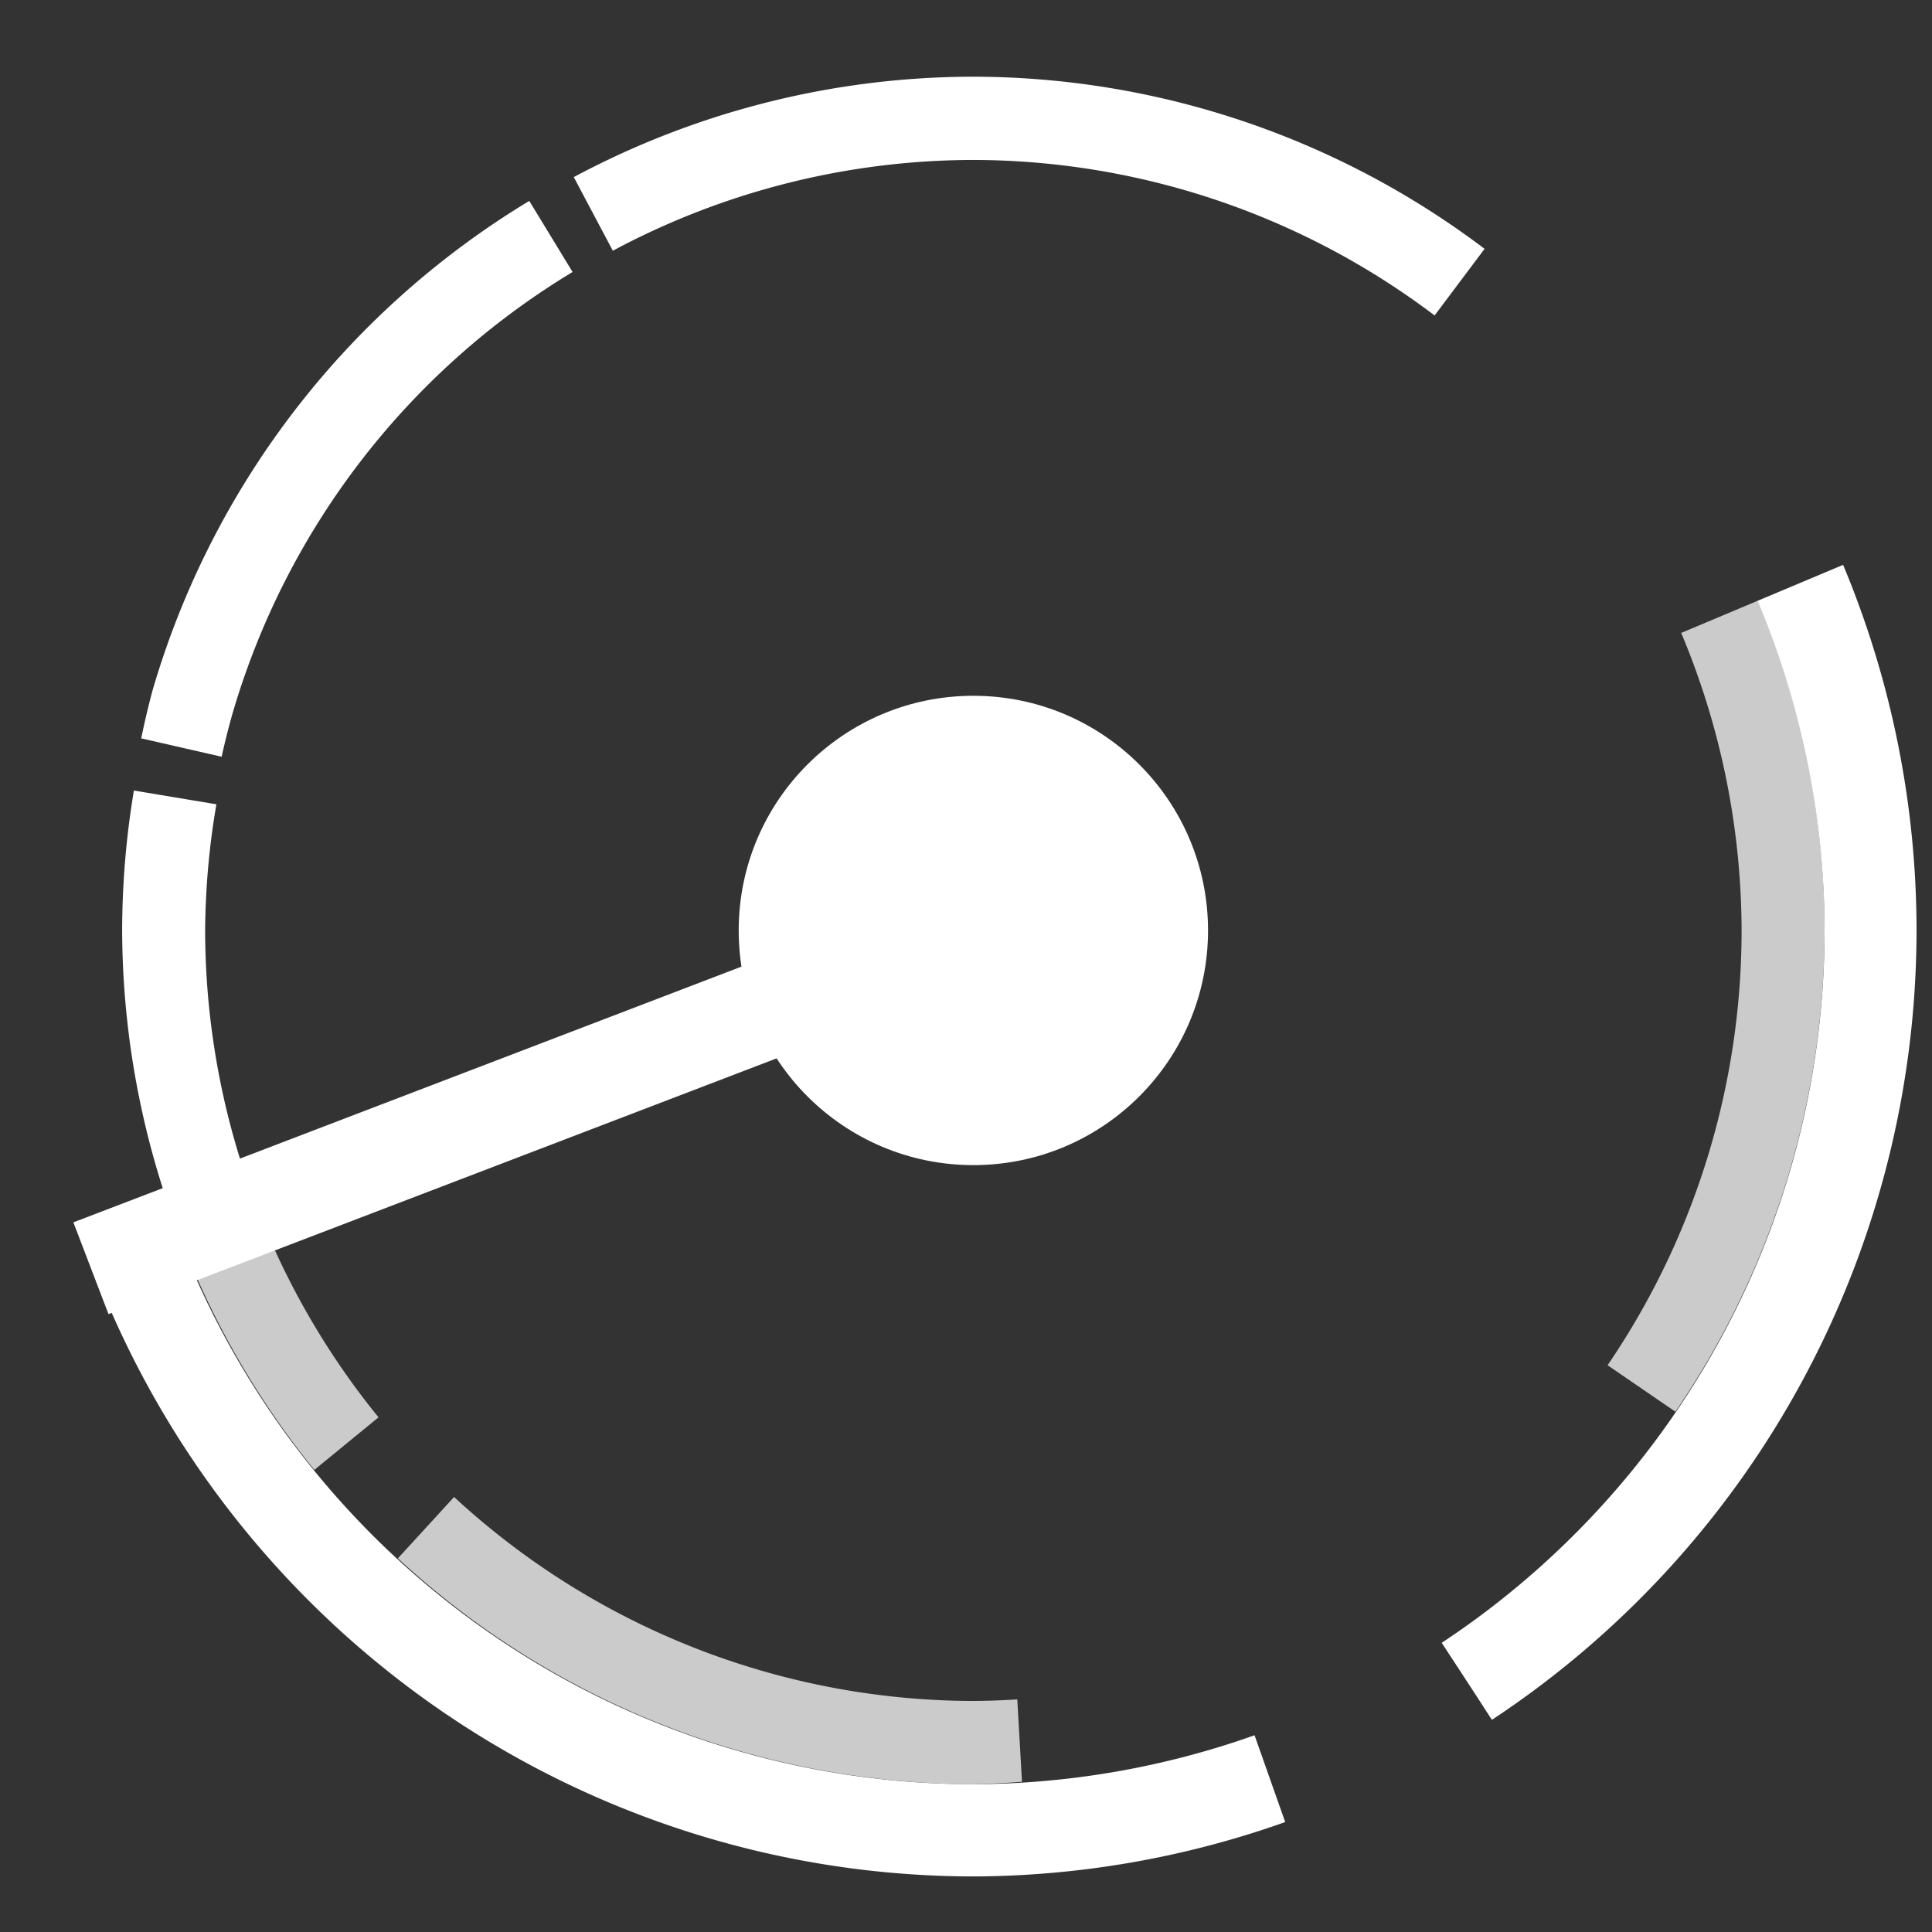 <?xml version="1.0" encoding="UTF-8" standalone="no"?>
<!-- Created with Inkscape (http://www.inkscape.org/) -->

<svg
   xmlns:dc="http://purl.org/dc/elements/1.1/"
   xmlns:cc="http://creativecommons.org/ns#"
   xmlns:rdf="http://www.w3.org/1999/02/22-rdf-syntax-ns#"
   xmlns:svg="http://www.w3.org/2000/svg"
   xmlns="http://www.w3.org/2000/svg"
   xmlns:sodipodi="http://sodipodi.sourceforge.net/DTD/sodipodi-0.dtd"
   xmlns:inkscape="http://www.inkscape.org/namespaces/inkscape"
   width="1000"
   height="1000"
   viewBox="0 0 1000 1000"
   id="svg2"
   version="1.1"
   inkscape:version="0.91 r13725"
   sodipodi:docname="timetracking.svg">
  <rect x="0" y="0" width="1000" height="1000" fill="#333333" stroke="none"/>
  <defs
     id="defs4" />
  <sodipodi:namedview
     id="base"
     pagecolor="#b9ffff"
     bordercolor="#d96666"
     borderopacity="1"
     inkscape:pageopacity="0"
     inkscape:pageshadow="2"
     inkscape:zoom="0.5"
     inkscape:cx="472.14285"
     inkscape:cy="462.85715"
     inkscape:document-units="px"
     inkscape:current-layer="layer1"
     showgrid="true"
     inkscape:window-width="1920"
     inkscape:window-height="1056"
     inkscape:window-x="0"
     inkscape:window-y="24"
     inkscape:window-maximized="1"
     units="px"
     inkscape:showpageshadow="false"
     gridtolerance="10"
     inkscape:snap-tangential="true"
     inkscape:snap-perpendicular="true">
    <inkscape:grid
       type="xygrid"
       id="grid4155"
       empspacing="10"
       spacingx="10"
       spacingy="10" />
  </sodipodi:namedview>
  <g
     inkscape:label="Layer 1"
     inkscape:groupmode="layer"
     id="layer1"
     transform="translate(0,-52.362)">
    <path
       style="fill:#ffffff;fill-opacity:1;fill-rule:evenodd;stroke:none;stroke-width:1px;stroke-linecap:butt;stroke-linejoin:miter;stroke-opacity:1"
       d="m 665.225,995.456 c -5.275,-14.916 -10.339,-29.236 -15.866,-44.925 A 440.589,441.9 0 0 1 503.813,975.863 440.589,441.9 0 0 1 93.208,694.184 L 49.313,711.313 A 488.187,489.64 0 0 0 503.813,1023.601 488.187,489.64 0 0 0 665.225,995.456 Z"
       id="path7110"
       inkscape:connector-curvature="0" />
    <path
       style="fill:#ffffff;fill-opacity:1;fill-rule:evenodd;stroke:none;stroke-width:1px;stroke-linecap:butt;stroke-linejoin:miter;stroke-opacity:1"
       d="m 953.989,344.736 -44.222,18.587 a 440.589,441.9 0 0 1 34.634,170.639 440.589,441.9 0 0 1 -198.171,368.715 c 5.963,9.142 12.379,18.914 18.158,27.792 2.872,4.412 5,7.744 7.817,12.076 A 488.187,489.64 0 0 0 992,533.962 488.187,489.64 0 0 0 953.989,344.736 Z"
       id="path7096"
       inkscape:connector-curvature="0" />
    <path
       style="opacity:0.746;fill:#ffffff;fill-opacity:1;fill-rule:evenodd;stroke:none;stroke-width:0.902px;stroke-linecap:butt;stroke-linejoin:miter;stroke-opacity:1"
       d="m 832.086,759 35.098,24.06 A 440.589,441.9 0 0 0 944.401,533.962 440.589,441.9 0 0 0 910.097,363.184 l -39.91,16.777 a 397.632,398.815 0 0 1 31.257,154.001 397.632,398.815 0 0 1 -69.359,225.038 z"
       id="path7077"
       inkscape:connector-curvature="0" />
    <path
       style="opacity:0.746;fill:#ffffff;fill-opacity:1;fill-rule:evenodd;stroke:none;stroke-width:0.902px;stroke-linecap:butt;stroke-linejoin:miter;stroke-opacity:1"
       d="m 235.037,827.208 -29.105,31.755 a 440.589,441.9 0 0 0 297.881,116.898 440.589,441.9 0 0 0 25.164,-1.263 l -2.435,-42.627 a 397.632,398.815 0 0 1 -22.729,0.806 A 397.632,398.815 0 0 1 235.037,827.208 Z"
       id="path7084"
       inkscape:connector-curvature="0" />
    <path
       style="fill:#ffffff;fill-opacity:1;fill-rule:evenodd;stroke:none;stroke-width:0.902px;stroke-linecap:butt;stroke-linejoin:miter;stroke-opacity:1"
       d="m 317.197,182.134 a 397.632,398.815 0 0 1 186.616,-46.985 397.632,398.815 0 0 1 238.736,80.498 l 25.865,-34.489 A 440.589,441.9 0 0 0 503.813,92.062 440.589,441.9 0 0 0 296.983,144.028 l 20.214,38.106 z"
       id="path7091"
       inkscape:connector-curvature="0" />
    <path
       style="opacity:0.746;fill:#ffffff;fill-opacity:1;fill-rule:evenodd;stroke:none;stroke-width:0.902px;stroke-linecap:butt;stroke-linejoin:miter;stroke-opacity:1"
       d="m 134.682,681.614 -39.622,15.848 a 440.589,441.9 0 0 0 67.628,115.714 l 33.239,-27.206 A 397.632,398.815 0 0 1 134.682,681.614 Z"
       id="path7136"
       inkscape:connector-curvature="0" />
    <path
       style="fill:#ffffff;fill-opacity:1;fill-rule:evenodd;stroke:none;stroke-width:0.902px;stroke-linecap:butt;stroke-linejoin:miter;stroke-opacity:1"
       d="m 69.309,461.544 a 440.589,441.9 0 0 0 -6.084,72.418 440.589,441.9 0 0 0 31.837,163.5 L 134.682,681.614 A 397.632,398.815 0 0 1 106.181,533.962 397.632,398.815 0 0 1 112.007,468.662 l -42.699,-7.117 z"
       id="path7089"
       inkscape:connector-curvature="0" />
    <path
       inkscape:connector-curvature="0"
       style="fill:#ffffff;fill-opacity:1;fill-rule:evenodd;stroke:none;stroke-width:0.902px;stroke-linecap:butt;stroke-linejoin:miter;stroke-opacity:1"
       d="M 296.367,193.141 273.951,156.357 A 441.9,440.589 16.136 0 0 78.872,410.015 441.9,440.589 16.136 0 0 73.092,434.539 l 41.625,9.507 a 398.815,397.632 16.136 0 1 5.542,-22.058 398.815,397.632 16.136 0 1 176.108,-228.847 z"
       id="path7084-1"
       inkscape:transform-center-x="319.28519"
       inkscape:transform-center-y="-233.02333" />
    <circle
       style="fill:#ffffff;fill-opacity:1;fill-rule:evenodd;stroke:none;stroke-width:1px;stroke-linecap:butt;stroke-linejoin:miter;stroke-opacity:1"
       id="path7127"
       cx="503.813"
       cy="533.962"
       r="121.463" />
    <path
       style="color:#000000;font-style:normal;font-variant:normal;font-weight:normal;font-stretch:normal;font-size:medium;line-height:normal;font-family:sans-serif;text-indent:0;text-align:start;text-decoration:none;text-decoration-line:none;text-decoration-style:solid;text-decoration-color:#000000;letter-spacing:normal;word-spacing:normal;text-transform:none;direction:ltr;block-progression:tb;writing-mode:lr-tb;baseline-shift:baseline;text-anchor:start;white-space:normal;clip-rule:nonzero;display:inline;overflow:visible;visibility:visible;opacity:1;isolation:auto;mix-blend-mode:normal;color-interpolation:sRGB;color-interpolation-filters:linearRGB;solid-color:#000000;solid-opacity:1;fill:#ffffff;fill-opacity:1;fill-rule:evenodd;stroke:none;stroke-width:50;stroke-linecap:butt;stroke-linejoin:miter;stroke-miterlimit:4;stroke-dasharray:none;stroke-dashoffset:0;stroke-opacity:1;color-rendering:auto;image-rendering:auto;shape-rendering:auto;text-rendering:auto;enable-background:accumulate"
       d="M 494.723,510.215 37.975,685.05 56.155,732.543 512.903,557.709 494.723,510.215 Z"
       id="path7129"
       inkscape:connector-curvature="0" />
  </g>
</svg>
